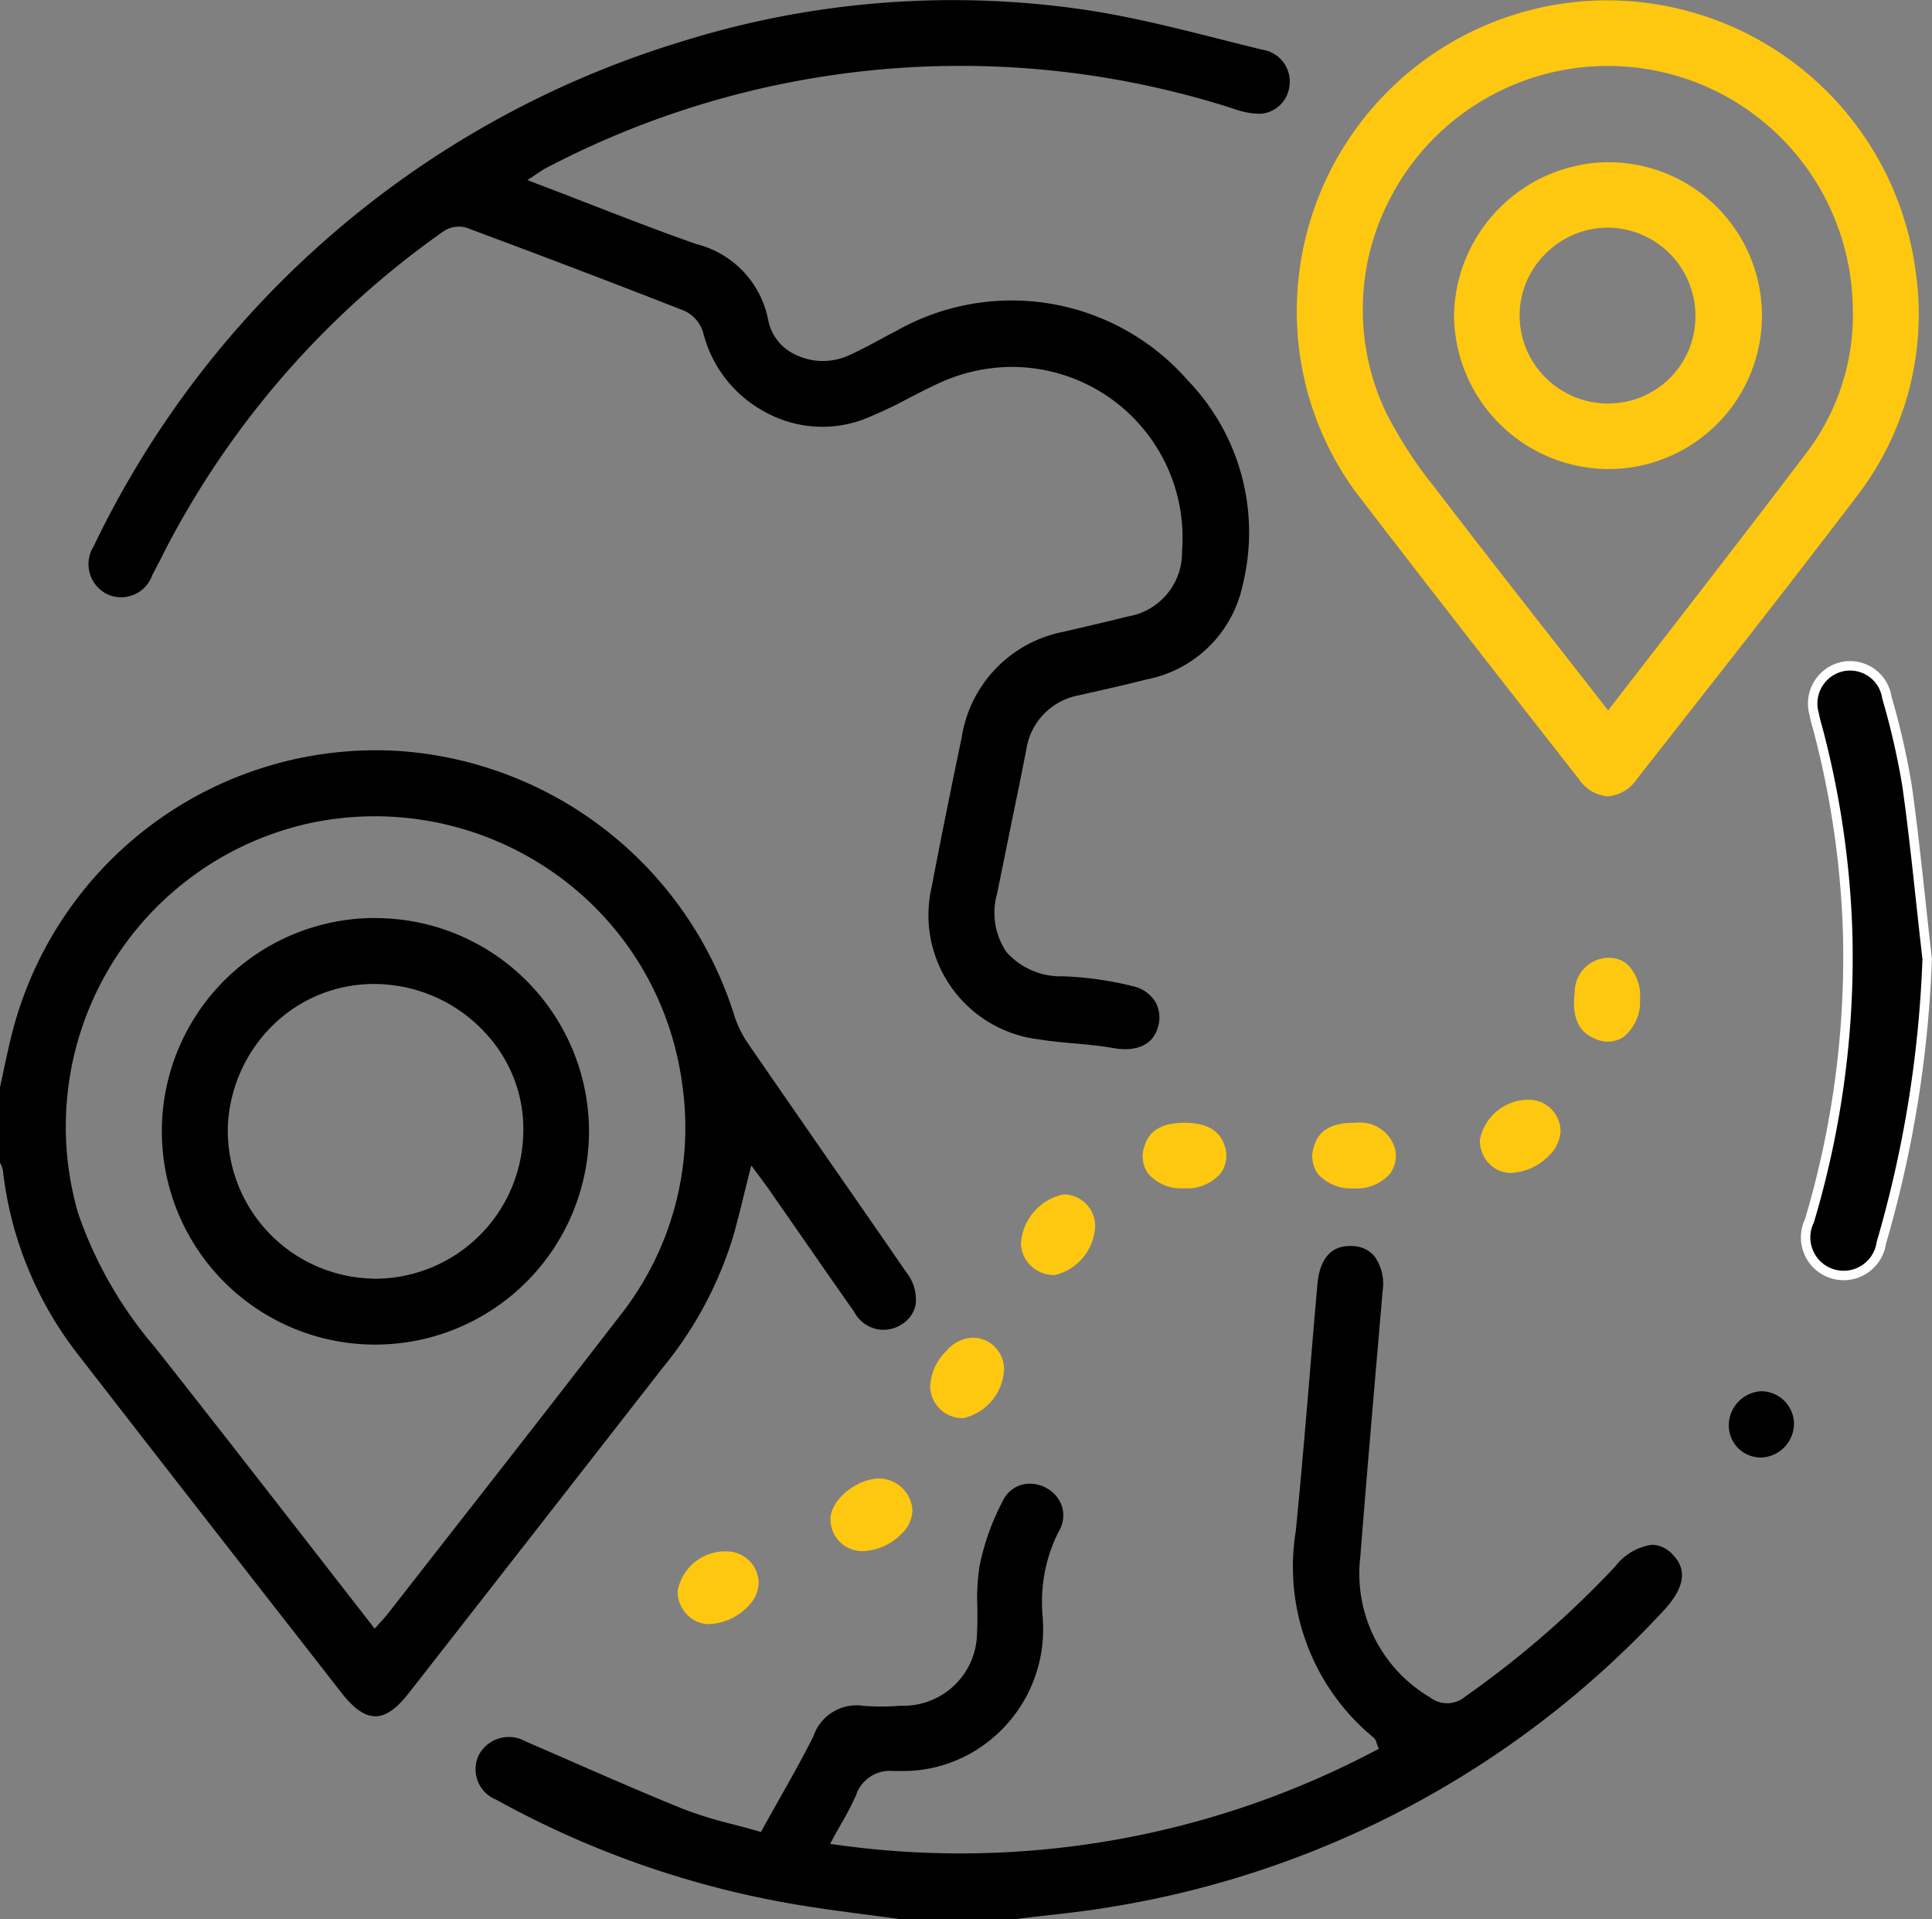 <svg xmlns="http://www.w3.org/2000/svg" xmlns:xlink="http://www.w3.org/1999/xlink" width="61.353" height="60.937" viewBox="0 0 61.353 60.937">
  <rect x="0" y="0" width="61.353" height="60.937" fill="#808080" stroke="none"/>
  <defs>
    <clipPath id="clip-path">
      <rect id="Rectangle_2936" data-name="Rectangle 2936" width="61.353" height="60.937" fill="none"/>
    </clipPath>
  </defs>
  <g id="Group_4381" data-name="Group 4381" transform="translate(0 0)">
    <g id="Group_4381-2" data-name="Group 4381" transform="translate(0 0)" clip-path="url(#clip-path)">
      <path id="Path_11014" data-name="Path 11014" d="M29.076,40.614a1.385,1.385,0,0,0-.292-1.033q-1.207-1.753-2.423-3.5-1.305-1.883-2.608-3.772a3.365,3.365,0,0,1-.434-.886A12.02,12.02,0,0,0,12.59,23.018Q12.254,23,11.919,23a11.927,11.927,0,0,0-11.5,8.849c-.113.426-.206.867-.3,1.294-.041.2-.083.394-.126.59v2.344c.007.018.016.033.023.05a.736.736,0,0,1,.079.233,11.607,11.607,0,0,0,2.375,5.817q3.446,4.445,6.91,8.875l1.462,1.875c.779.994,1.371,1,2.148,0q4.031-5.155,8.052-10.316a12.137,12.137,0,0,0,2.244-4.183c.115-.407.218-.819.324-1.253.054-.218.109-.44.168-.672l.081-.318.348.47c.083.112.152.2.218.3l.9,1.294c.6.862,1.193,1.725,1.8,2.581a1.048,1.048,0,0,0,1.492.41.969.969,0,0,0,.459-.626m-9.387.338c-1.73,2.244-3.5,4.513-5.218,6.708q-1.081,1.383-2.161,2.766c-.048.062-.1.12-.168.194l-.244.272L9.783,48.173c-1.624-2.086-3.231-4.149-4.849-6.2a13.119,13.119,0,0,1-2.451-4.264,9.865,9.865,0,0,1,7.382-12.4A9.892,9.892,0,0,1,17.6,26.9a9.743,9.743,0,0,1,4.056,6.643,9.636,9.636,0,0,1-1.967,7.411" transform="translate(0 0.824)"/>
      <path id="Path_11015" data-name="Path 11015" d="M15.213,55.766a29.954,29.954,0,0,0,9.423,3.321c.781.134,1.581.239,2.356.341.349.046.7.091,1.046.14h3.7c.3-.038.623-.074.943-.111.692-.078,1.409-.157,2.1-.277a30.582,30.582,0,0,0,17.491-9.368c.7-.74.8-1.333.325-1.815a.913.913,0,0,0-.657-.313h-.01a1.787,1.787,0,0,0-1.158.687A30.7,30.7,0,0,1,46.012,52.5a.886.886,0,0,1-1.126.027,4.557,4.557,0,0,1-2.212-4.449c.2-2.552.423-5.1.641-7.65l.069-.809a1.481,1.481,0,0,0-.263-1.1.916.916,0,0,0-.653-.318c-.864-.07-1.1.617-1.154,1.207q-.127,1.426-.243,2.856c-.138,1.641-.28,3.338-.447,5A7.022,7.022,0,0,0,43.1,53.809a.319.319,0,0,1,.093.168c.005.016.01.035.017.052l.055.133-.127.065a28.227,28.227,0,0,1-17.076,2.985l-.224-.03.107-.2c.084-.155.168-.3.25-.446a8.753,8.753,0,0,0,.467-.9,1.123,1.123,0,0,1,1.157-.769h.078c.062,0,.123,0,.185,0a4.372,4.372,0,0,0,2.735-.9,4.51,4.51,0,0,0,1.776-3.893v-.064a4.953,4.953,0,0,1,.5-2.739.983.983,0,0,0,.12-.764,1.015,1.015,0,0,0-.494-.618,1.054,1.054,0,0,0-.81-.107.946.946,0,0,0-.576.489,7.749,7.749,0,0,0-.744,2.059,6.523,6.523,0,0,0-.075,1.331c0,.266.005.532-.01.794a2.336,2.336,0,0,1-2.368,2.34l-.066,0A7.636,7.636,0,0,1,26.91,52.8a1.448,1.448,0,0,0-1.6.958c-.349.7-.738,1.385-1.114,2.053-.165.293-.331.587-.494.884l-.06.11-.12-.035c-.26-.076-.517-.143-.769-.209a13.185,13.185,0,0,1-1.591-.492c-1.2-.486-2.409-1.014-3.578-1.525q-.7-.308-1.41-.613a1.08,1.08,0,0,0-1.491.428,1.039,1.039,0,0,0,.526,1.408" transform="translate(0.523 1.369)"/>
      <path id="Path_11016" data-name="Path 11016" d="M40.851,2.715a1.021,1.021,0,0,0-.865-1.138c-.416-.1-.834-.206-1.25-.311C37.327.909,35.869.541,34.418.32a28.837,28.837,0,0,0-12.93,1.018A30.547,30.547,0,0,0,2.877,17.345a1.067,1.067,0,0,0,.383,1.5,1.047,1.047,0,0,0,1.476-.578c.1-.191.2-.383.3-.577.081-.162.162-.323.247-.483a28.244,28.244,0,0,1,8.706-9.864.87.87,0,0,1,.722-.113c2.554.95,4.818,1.813,6.918,2.637a1.106,1.106,0,0,1,.6.683,3.948,3.948,0,0,0,2.01,2.554,3.752,3.752,0,0,0,3.085.213,14.237,14.237,0,0,0,1.451-.681c.317-.164.636-.327.96-.476a5.568,5.568,0,0,1,2.31-.509,5.425,5.425,0,0,1,5.395,5.841,2.06,2.06,0,0,1-1.727,2.084c-.466.119-.934.228-1.4.337l-.634.148a4.048,4.048,0,0,0-3.237,3.354c-.394,1.891-.687,3.353-.952,4.74A3.973,3.973,0,0,0,32.9,33.005c.366.06.745.094,1.113.127.411.037.837.076,1.253.15.719.124,1.224-.1,1.392-.615a1.04,1.04,0,0,0-.053-.833,1.124,1.124,0,0,0-.739-.522,10.952,10.952,0,0,0-2.2-.311,2.3,2.3,0,0,1-1.8-.768,2.214,2.214,0,0,1-.3-1.856c.139-.691.281-1.381.421-2.071.171-.831.342-1.662.505-2.494a2.063,2.063,0,0,1,1.669-1.733l.569-.129c.528-.12,1.054-.239,1.578-.375a3.868,3.868,0,0,0,3.063-3.025,6.95,6.95,0,0,0-1.743-6.464A7.429,7.429,0,0,0,28.38,10.5c-.183.092-.366.191-.546.289-.324.175-.658.355-1,.505a1.989,1.989,0,0,1-1.708-.05,1.53,1.53,0,0,1-.825-1.06,3.086,3.086,0,0,0-2.287-2.434c-1.177-.413-2.315-.855-3.52-1.322-.515-.2-1.034-.4-1.559-.6l-.283-.109.376-.25a1.81,1.81,0,0,1,.189-.119,28.312,28.312,0,0,1,21.851-1.9,2.513,2.513,0,0,0,.879.163,1,1,0,0,0,.905-.906" transform="translate(0.098 0)"/>
      <path id="Path_11017" data-name="Path 11017" d="M49.608.012c-.229,0-.459.007-.691.024a9.869,9.869,0,0,0-9.16,9.885A9.691,9.691,0,0,0,41.6,15.587c2.177,2.844,4.422,5.713,6.593,8.487l.522.667a1.211,1.211,0,0,0,.917.546h0a1.234,1.234,0,0,0,.932-.559l1.454-1.854c1.821-2.32,3.7-4.72,5.517-7.109A9.47,9.47,0,0,0,59.4,8.559,9.884,9.884,0,0,0,49.608.012M56.016,14.28c-1.448,1.914-2.885,3.772-4.407,5.738Q50.693,21.2,49.766,22.4l-.122.158L49.52,22.4q-.806-1.033-1.6-2.046c-1.31-1.673-2.548-3.254-3.789-4.881a13.5,13.5,0,0,1-1.565-2.425,7.607,7.607,0,0,1,.119-6.679A7.781,7.781,0,0,1,57.41,9.692a7.241,7.241,0,0,1-1.394,4.588" transform="translate(1.425 0)" fill="#ffc810"/>
      <path id="Path_11018" data-name="Path 11018" d="M58.573,24.209a23.876,23.876,0,0,0-.639-2.79,1.182,1.182,0,0,0-1.407-.983,1.2,1.2,0,0,0-.9,1.513,3.652,3.652,0,0,0,.1.405,28.825,28.825,0,0,1,.96,6.483,29.274,29.274,0,0,1-1.213,9.2,1.208,1.208,0,1,0,2.283.7,36.853,36.853,0,0,0,1.457-9.018c-.207-1.838-.38-3.68-.638-5.511" transform="translate(1.986 0.731)"/>
      <path id="Path_11019" data-name="Path 11019" d="M58.573,24.209a23.876,23.876,0,0,0-.639-2.79,1.182,1.182,0,0,0-1.407-.983,1.2,1.2,0,0,0-.9,1.513,3.652,3.652,0,0,0,.1.405,28.825,28.825,0,0,1,.96,6.483,29.274,29.274,0,0,1-1.213,9.2,1.208,1.208,0,1,0,2.283.7,36.853,36.853,0,0,0,1.457-9.018C59,27.882,58.831,26.039,58.573,24.209Z" transform="translate(1.986 0.731)" fill="none" stroke="#fff" stroke-miterlimit="10" stroke-width="0.3"/>
      <path id="Path_11020" data-name="Path 11020" d="M46.907,33.712h0a1.579,1.579,0,0,0-1.54,1.278,1.049,1.049,0,0,0,.3.756.951.951,0,0,0,.682.29h0a1.775,1.775,0,0,0,1.2-.536,1.167,1.167,0,0,0,.381-.788,1.01,1.01,0,0,0-1.023-1" transform="translate(1.627 1.208)" fill="#ffc810"/>
      <path id="Path_11021" data-name="Path 11021" d="M49.37,29.36a1.056,1.056,0,0,0-.186.017,1.087,1.087,0,0,0-.906,1.074c-.094.79.109,1.261.64,1.478a.931.931,0,0,0,.9-.047,1.428,1.428,0,0,0,.532-1.2,1.4,1.4,0,0,0-.4-1.109.86.86,0,0,0-.574-.209" transform="translate(1.73 1.052)" fill="#ffc810"/>
      <path id="Path_11022" data-name="Path 11022" d="M36.361,34.419h0c-.7,0-1.119.238-1.269.729a.956.956,0,0,0,.112.882,1.392,1.392,0,0,0,1.148.47h0a1.407,1.407,0,0,0,1.159-.482.941.941,0,0,0,.125-.863c-.147-.488-.575-.735-1.273-.736" transform="translate(1.256 1.234)" fill="#ffc810"/>
      <path id="Path_11023" data-name="Path 11023" d="M41.6,34.419h-.033c-.724,0-1.132.238-1.282.748a.957.957,0,0,0,.122.872,1.411,1.411,0,0,0,1.156.462h.007a1.393,1.393,0,0,0,1.127-.462.95.95,0,0,0,.146-.849,1.156,1.156,0,0,0-1.243-.77" transform="translate(1.442 1.234)" fill="#ffc810"/>
      <path id="Path_11024" data-name="Path 11024" d="M29.859,41.006a1.171,1.171,0,0,0-.843.437,1.661,1.661,0,0,0-.5,1.137,1.029,1.029,0,0,0,1.023.982h.031a1.664,1.664,0,0,0,1.292-1.55,1,1,0,0,0-1.007-1.006" transform="translate(1.023 1.47)" fill="#ffc810"/>
      <path id="Path_11025" data-name="Path 11025" d="M27.022,45.323l-.022,0c-.739.016-1.547.7-1.541,1.3a1.01,1.01,0,0,0,1.008,1.006l.016,0a1.809,1.809,0,0,0,1.251-.567,1.051,1.051,0,0,0,.328-.739,1.074,1.074,0,0,0-1.04-1" transform="translate(0.913 1.625)" fill="#ffc810"/>
      <path id="Path_11026" data-name="Path 11026" d="M22.325,47.558h-.012a1.533,1.533,0,0,0-1.541,1.272,1.06,1.06,0,0,0,.319.753.954.954,0,0,0,.668.284h.013A1.814,1.814,0,0,0,23,49.313a1.094,1.094,0,0,0,.347-.761,1.013,1.013,0,0,0-1.025-.993" transform="translate(0.745 1.705)" fill="#ffc810"/>
      <path id="Path_11027" data-name="Path 11027" d="M32.647,36.619h-.021A1.707,1.707,0,0,0,31.3,38.155a1.007,1.007,0,0,0,.318.727,1.048,1.048,0,0,0,.719.293h.035a1.668,1.668,0,0,0,1.285-1.561,1.009,1.009,0,0,0-1.013-1" transform="translate(1.122 1.313)" fill="#ffc810"/>
      <path id="Path_11028" data-name="Path 11028" d="M54.052,42.648h-.021A1.089,1.089,0,0,0,53,43.744a1.017,1.017,0,0,0,1.016,1.009h.016a1.08,1.08,0,0,0,1.038-1.09,1.044,1.044,0,0,0-1.015-1.014" transform="translate(1.9 1.529)"/>
      <path id="Path_11029" data-name="Path 11029" d="M11.747,28.141h0a6.773,6.773,0,0,0-.025,13.546h.054A6.79,6.79,0,0,0,18.527,34.9a6.786,6.786,0,0,0-6.781-6.756m.083,11.452c-.1,0-.195,0-.294-.01a4.7,4.7,0,0,1-4.476-4.866A4.787,4.787,0,0,1,8.666,31.38a4.581,4.581,0,0,1,3.381-1.13,4.8,4.8,0,0,1,3.271,1.634,4.458,4.458,0,0,1,1.114,3.257,4.714,4.714,0,0,1-4.6,4.453" transform="translate(0.178 1.009)"/>
      <path id="Path_11030" data-name="Path 11030" d="M49.464,4.972h-.019a4.95,4.95,0,0,0-4.869,4.87,4.922,4.922,0,0,0,4.872,4.874H49.5a4.871,4.871,0,0,0-.033-9.742m.01,7.661h-.012a2.79,2.79,0,0,1-1.987-.828A2.763,2.763,0,0,1,47.5,7.86a2.8,2.8,0,0,1,1.97-.809h.037A2.8,2.8,0,0,1,52.242,9.86a2.759,2.759,0,0,1-2.768,2.773" transform="translate(1.598 0.178)" fill="#ffc810"/>
    </g>
  </g>
</svg>

